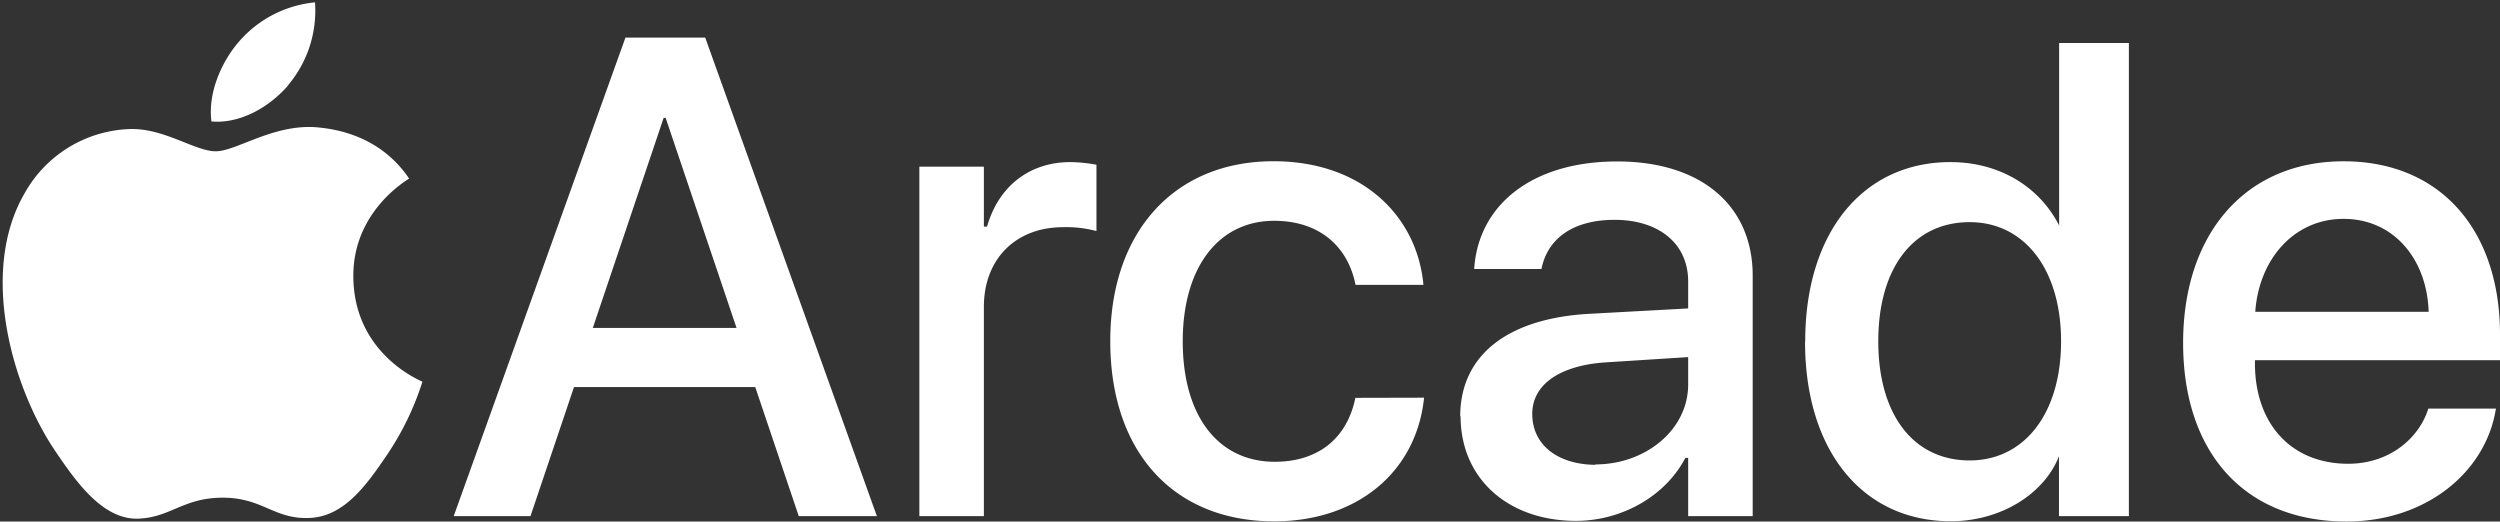 <svg id="Arcade_Logo_SVG" data-name="Arcade Logo SVG" xmlns="http://www.w3.org/2000/svg" viewBox="0 0 465 97"><rect x="0" y="0" width="465" height="97" fill="#333333" stroke="none"/><defs><style>.cls-1{fill:#fff;}.cls-2{fill:none;}</style></defs><title>arcade</title><g id="arcade"><path class="cls-1" d="M53.63,15.84c-3.43,4-8.86,7.22-14.3,6.75-.71-5.45,2-11.25,5.08-14.8A21.39,21.39,0,0,1,58.59.44a21.48,21.48,0,0,1-5,15.4M65.72,51.51c-.12-12.16,9.9-17.94,10.37-18.3-5.66-8.38-14.48-9.32-17.54-9.56h0c-7.9-.47-14.65,4.49-18.43,4.49S30.6,23.89,24.35,24A23.29,23.29,0,0,0,4.55,36c-8.49,14.65-2.24,36.37,6,48.3,4,5.9,8.84,12.4,15.2,12.17,6-.24,8.37-3.9,15.68-3.9s9.43,3.9,15.79,3.78C63.83,96.27,68,90.49,72,84.58A52.48,52.48,0,0,0,78.57,71C78.45,70.88,65.84,66,65.72,51.51ZM163.1,96H148.57l-8.09-24H106.76L98.67,96H84.39L116.33,7h14.84ZM137,61,123.81,21.92h-.37L110.26,61Zm62.1-30.85c-7.6,0-13.37,4.48-15.51,12H183V31H171V96h12V57.1c0-9.15,6.16-14.84,14.68-14.84a21.3,21.3,0,0,1,6.26.72V30.64a28,28,0,0,0-4.85-.49ZM252.1,74c-1.53,7.49-6.87,11.89-15,11.89-10.3,0-17.11-8.23-17.11-22.41,0-13.87,6.74-22.41,17-22.41,8.64,0,13.79,5,15.14,11.92h12.63c-1.16-12.71-11.28-23-27.9-23-18.33,0-30.35,13-30.35,33.46,0,20.87,12,33.52,30.47,33.52,15.51,0,26.48-9.22,27.9-23Zm19.57,3.42c0,11.6,8.83,19.46,21.46,19.46,8.46,0,16.61-4.54,20.35-11.72H314V96h12V51.27c0-13-9.55-21.24-25.19-21.24-16,0-25.87,8.21-26.61,20h12.51c1.16-5.77,6-9.14,13.61-9.14,8.09,0,13.68,4.3,13.68,11.48v5l-18.4,1c-15.33.86-24,7.8-24,19.09m25.14,9C289.65,86.38,285,82.7,285,77s5.47-9,13.38-9.58l15.62-1v5.09c0,8.49-8,14.87-17.23,14.87Zm39-22.9c0,20.38,10.79,33.39,27.1,33.39,9.38,0,17.41-5.13,20.13-12.09h0V96h13V8H383V41.94h0c-3.62-7.12-11-11.79-20.23-11.79-16.19,0-27,13-27,33.33m30.59-22.16c10.18,0,17,8.78,17,22.16s-6.8,22.16-17,22.16c-10.48,0-17-8.53-17-22.16s6.5-22.16,17-22.16ZM419.42,67v.6c0,11.23,6.74,18.66,17.35,18.66,7.54,0,13.12-4.61,14.9-10.26h12.57c-1.84,11.79-13,21-27.77,21-19,0-30.41-12.83-30.41-33.21S417.7,30,435.91,30C453.81,30,465,42.67,465,62.25V67Zm.06-9h32.25c-.31-9.88-6.56-17.29-15.82-17.29S420.16,48.24,419.48,58Z"/><rect class="cls-2" width="465" height="97"/></g></svg>